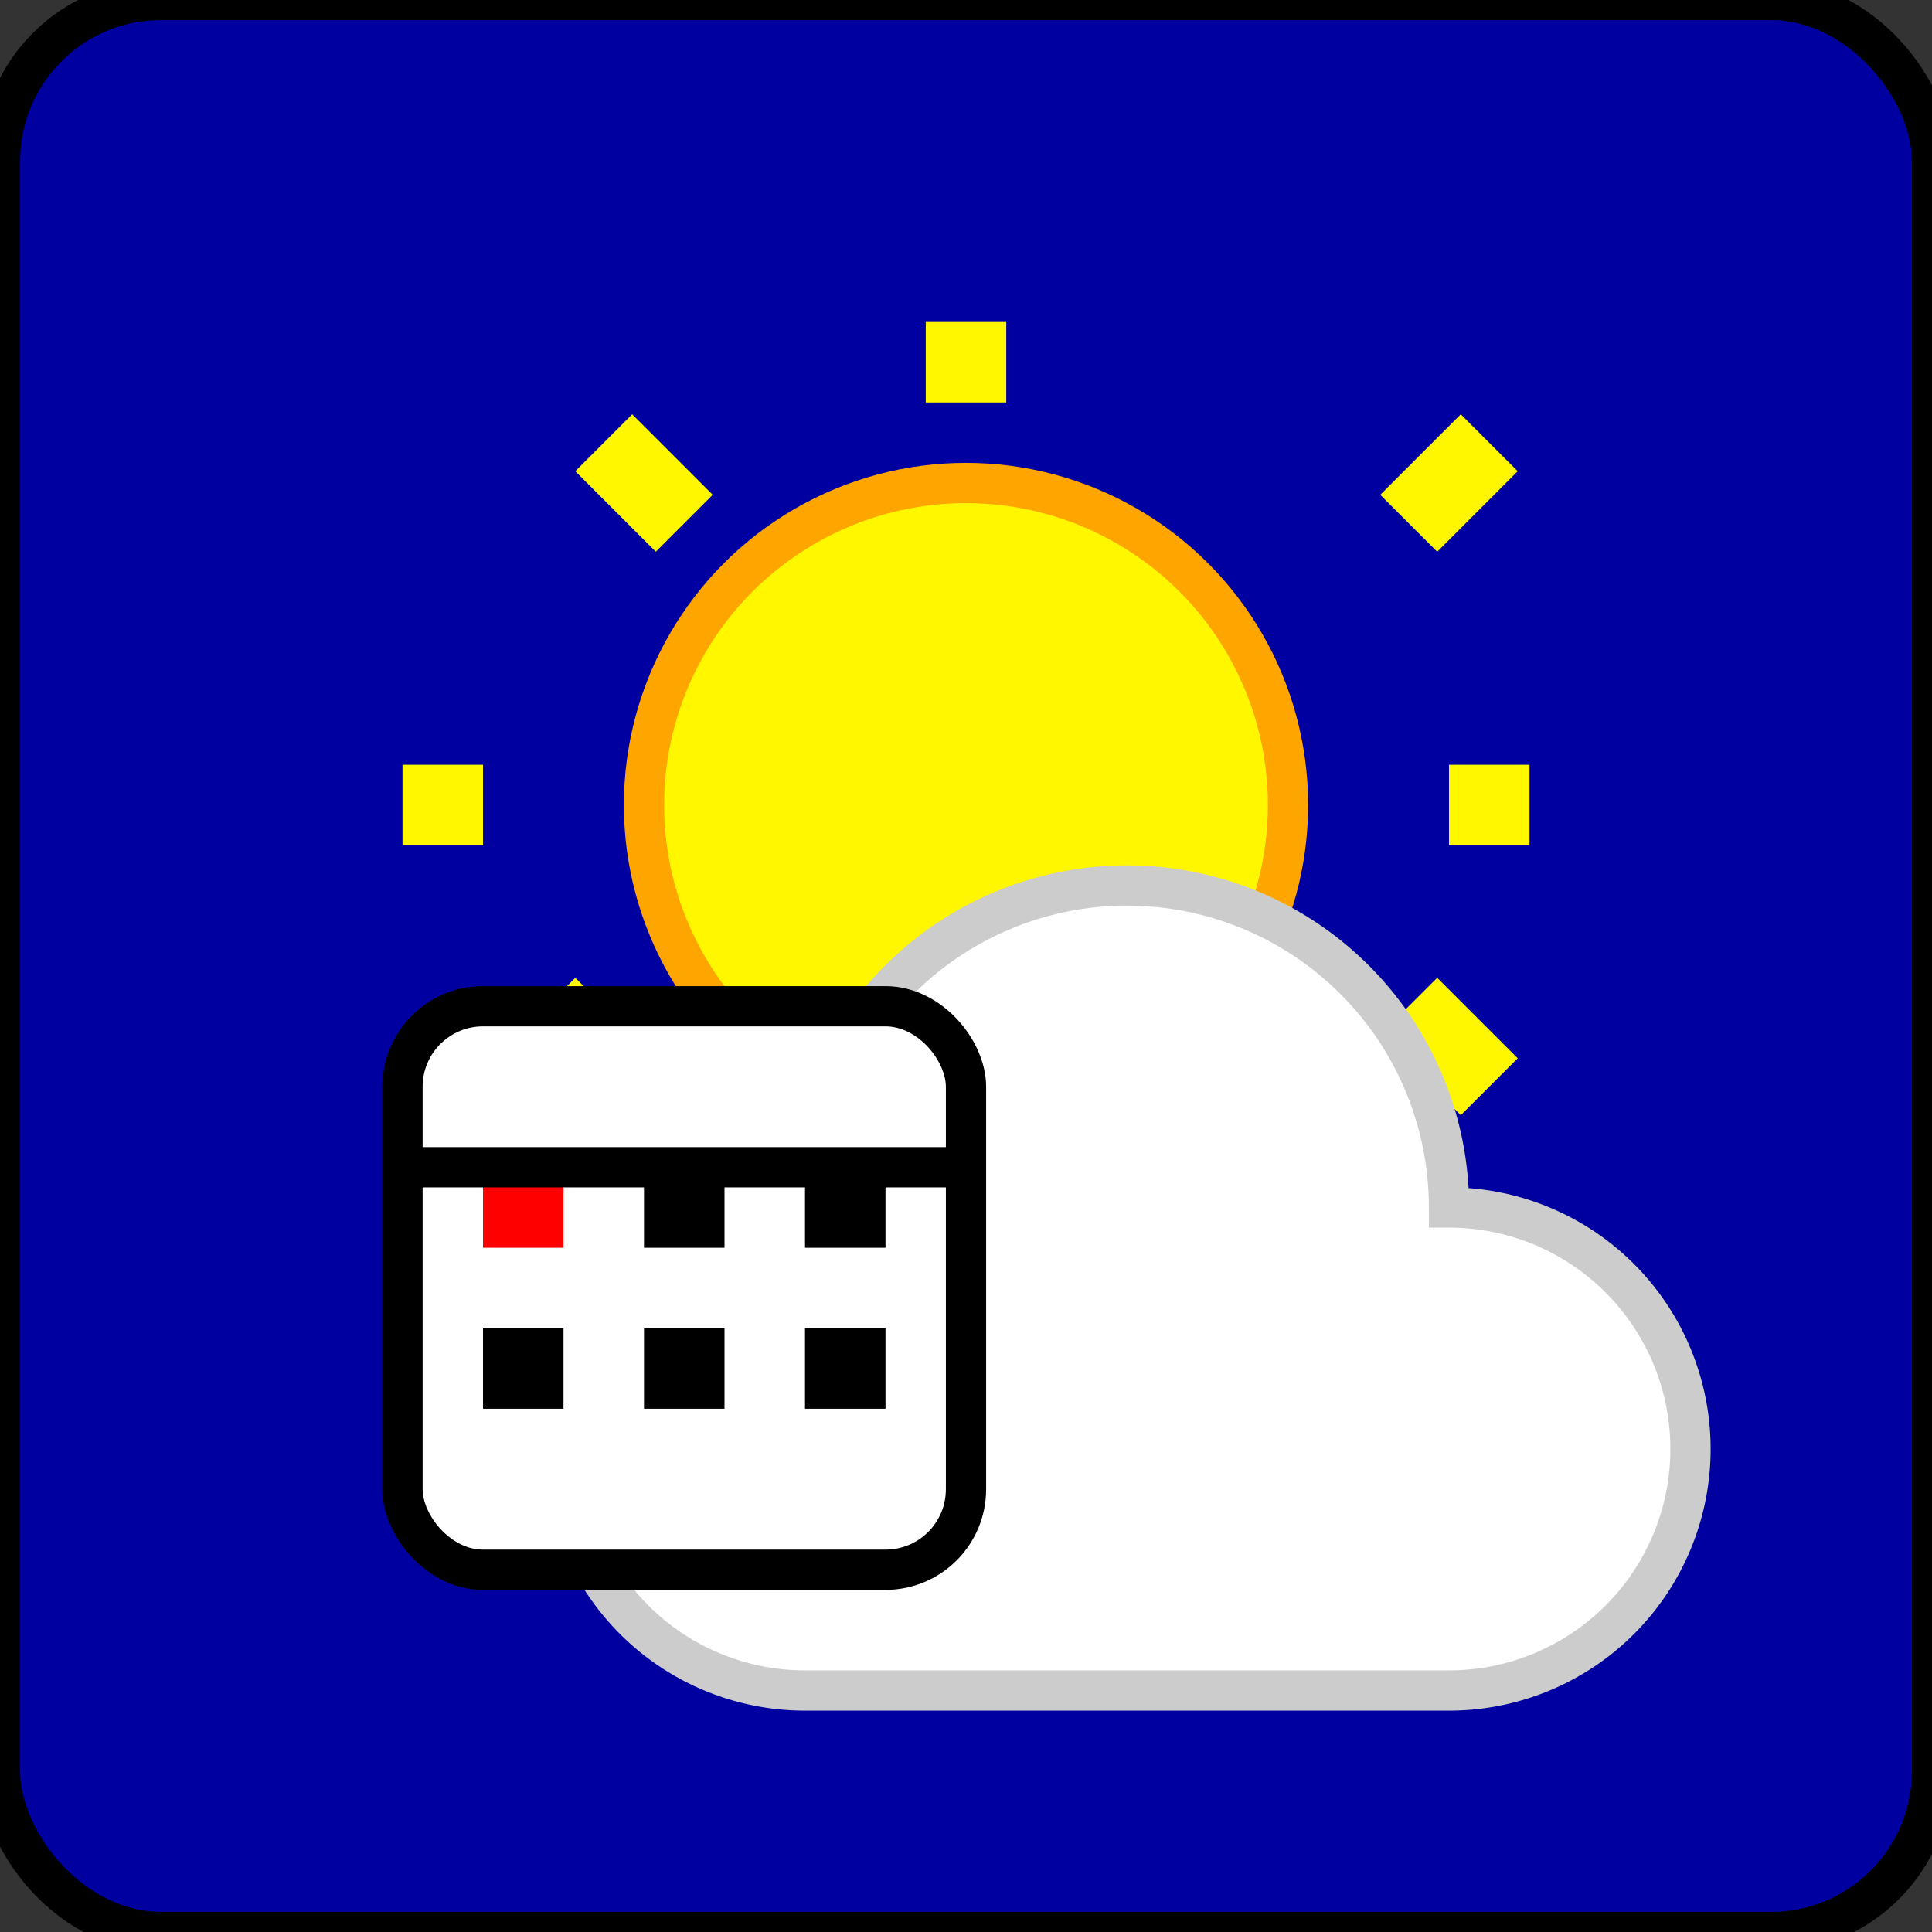 <svg xmlns="http://www.w3.org/2000/svg" viewBox="0 0 48 48">
  <rect x="0" y="0" width="48" height="48" fill="#333333" stroke="none"/>
  <!-- Background -->
  <rect x="0" y="0" width="48" height="48" rx="4" fill="#0000A0" stroke="#000000" stroke-width="1" />
  
  <!-- Sun -->
  <circle cx="24" cy="20" r="8" fill="#FFF700" stroke="#FFA500" stroke-width="1" />
  <path d="M24 8V10M24 30v2M12 20H10m28 0h-2m-19-7l-2-2m22 0l-2 2m0 12l2 2m-22-2l-2 2" stroke="#FFF700" stroke-width="2" />
  
  <!-- Clouds -->
  <path d="M36 30A8 8 0 0 0 20 30a6 6 0 0 0 0 12h16a6 6 0 0 0 0-12z" fill="#FFFFFF" stroke="#CCCCCC" />
  
  <!-- Calendar -->
  <rect x="10" y="25" width="14" height="14" rx="2" fill="#FFFFFF" stroke="#000000" />
  <rect x="12" y="29" width="2" height="2" fill="#FF0000" />
  <rect x="16" y="29" width="2" height="2" fill="#000000" />
  <rect x="20" y="29" width="2" height="2" fill="#000000" />
  <rect x="12" y="33" width="2" height="2" fill="#000000" />
  <rect x="16" y="33" width="2" height="2" fill="#000000" />
  <rect x="20" y="33" width="2" height="2" fill="#000000" />
  <path d="M10 29H24" stroke="#000000" stroke-width="1" />
</svg> 